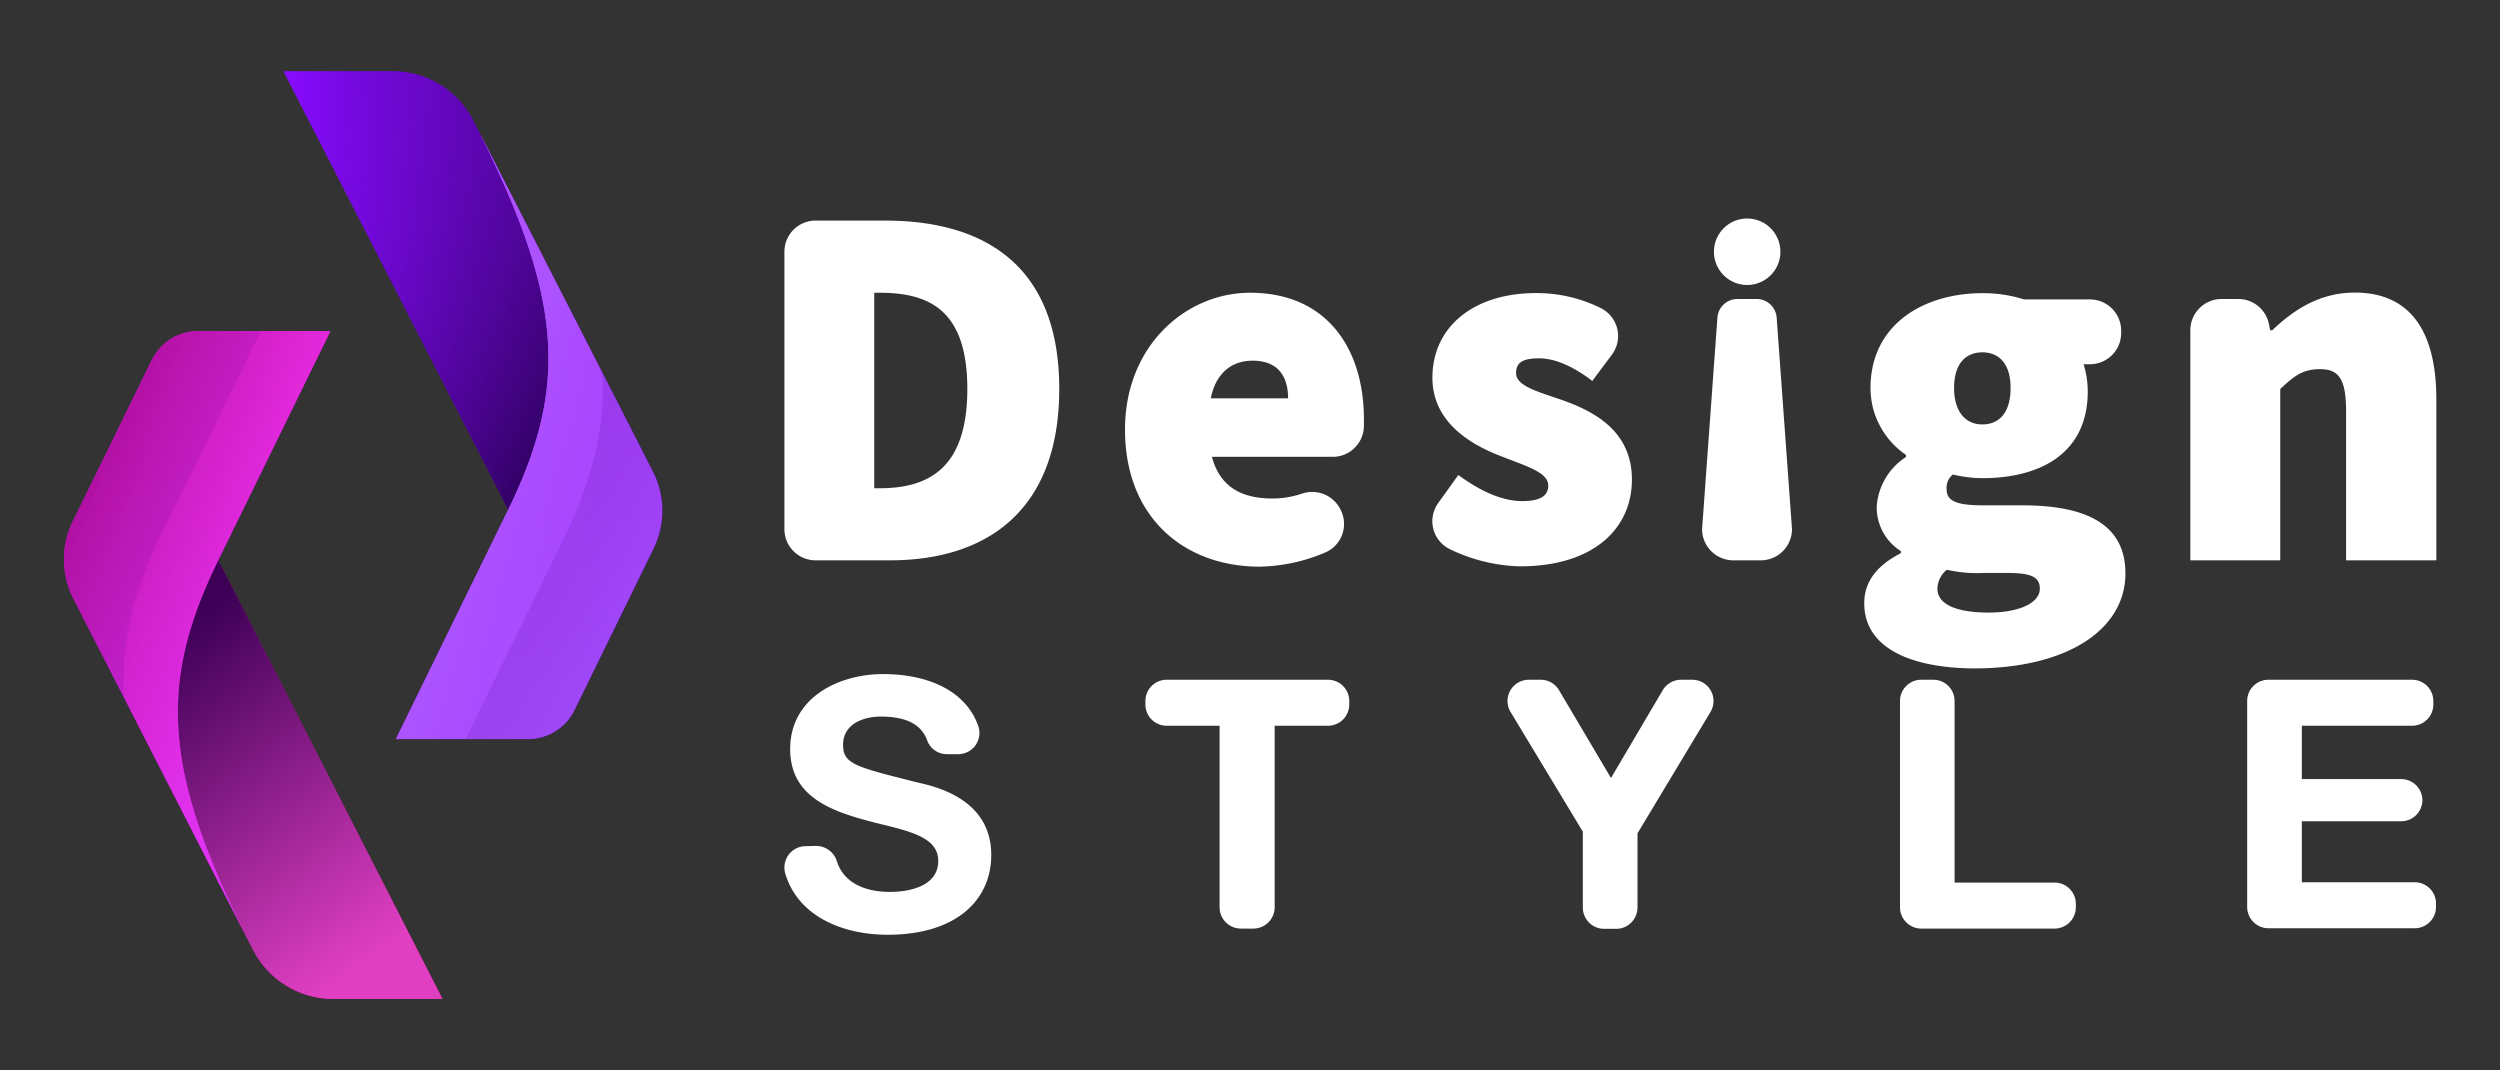 <svg xmlns="http://www.w3.org/2000/svg" xmlns:xlink="http://www.w3.org/1999/xlink" viewBox="0 0 300 128.43"><rect x="0" y="0" width="300" height="128.43" fill="#333333" stroke="none"/><defs><style>.cls-1{isolation:isolate;}.cls-2{fill:url(#linear-gradient);}.cls-3{fill:url(#linear-gradient-2);}.cls-4{fill:url(#linear-gradient-3);}.cls-5{mix-blend-mode:overlay;fill:url(#linear-gradient-4);}.cls-6{opacity:0.42;fill:url(#linear-gradient-5);}.cls-7{fill:url(#linear-gradient-6);}.cls-8{fill:url(#linear-gradient-7);}.cls-9{fill:url(#linear-gradient-8);}.cls-10{fill:url(#linear-gradient-9);}.cls-11{opacity:0.32;fill:url(#linear-gradient-10);}.cls-12{fill:#fff;}</style><linearGradient id="linear-gradient" x1="34.04" y1="48.62" x2="79.48" y2="48.62" gradientUnits="userSpaceOnUse"><stop offset="0" stop-color="#870bff"/><stop offset="1" stop-color="#2a0056"/></linearGradient><linearGradient id="linear-gradient-2" x1="27.15" y1="35.64" x2="66.14" y2="58.98" gradientUnits="userSpaceOnUse"><stop offset="0" stop-color="#870bff" stop-opacity="0"/><stop offset="1" stop-color="#2a0056"/></linearGradient><linearGradient id="linear-gradient-3" x1="63.49" y1="88.69" x2="63.49" y2="14.45" gradientUnits="userSpaceOnUse"><stop offset="0" stop-color="#a253ff"/><stop offset="1" stop-color="#ab38ff"/></linearGradient><linearGradient id="linear-gradient-4" x1="60.1" y1="54.15" x2="90.52" y2="63.99" gradientUnits="userSpaceOnUse"><stop offset="0" stop-color="#ac53ff"/><stop offset="0.16" stop-color="#ac4dff" stop-opacity="0.8"/><stop offset="0.39" stop-color="#ac46ff" stop-opacity="0.52"/><stop offset="0.6" stop-color="#ab40ff" stop-opacity="0.29"/><stop offset="0.78" stop-color="#ab3cff" stop-opacity="0.13"/><stop offset="0.92" stop-color="#ab39ff" stop-opacity="0.04"/><stop offset="1" stop-color="#ab38ff" stop-opacity="0"/></linearGradient><linearGradient id="linear-gradient-5" x1="40.17" y1="54.94" x2="80.48" y2="74.77" gradientUnits="userSpaceOnUse"><stop offset="0" stop-color="#870bff"/><stop offset="1" stop-color="#2a0056" stop-opacity="0"/></linearGradient><linearGradient id="linear-gradient-6" x1="7.68" y1="79.81" x2="53.12" y2="79.81" gradientUnits="userSpaceOnUse"><stop offset="0" stop-color="#3d0056"/><stop offset="1" stop-color="#ff0b9f"/></linearGradient><linearGradient id="linear-gradient-7" x1="29.59" y1="69.52" x2="56.33" y2="106.26" gradientUnits="userSpaceOnUse"><stop offset="0" stop-color="#3d0056"/><stop offset="1" stop-color="#e03fc2"/></linearGradient><linearGradient id="linear-gradient-8" x1="23.66" y1="113.98" x2="23.66" y2="39.73" gradientUnits="userSpaceOnUse"><stop offset="0" stop-color="#dc38ff"/><stop offset="1" stop-color="#ff39ff"/></linearGradient><linearGradient id="linear-gradient-9" x1="-0.97" y1="60.38" x2="53.85" y2="85.48" gradientUnits="userSpaceOnUse"><stop offset="0" stop-color="#9b0080"/><stop offset="1" stop-color="#ff39ff" stop-opacity="0"/></linearGradient><linearGradient id="linear-gradient-10" x1="-20.47" y1="-598.59" x2="19.84" y2="-578.76" gradientTransform="translate(26.52 -525.11) rotate(180)" xlink:href="#linear-gradient-5"/></defs><g class="cls-1"><g id="OBJECTS"><path class="cls-2" d="M47.13,8.54H34L61,61.19,47.51,88.69H63.36a6.22,6.22,0,0,0,5.58-3.47l9.49-19.39a10.33,10.33,0,0,0-.08-9.24L56.79,14.45A10.83,10.83,0,0,0,47.13,8.54Z"/><path class="cls-3" d="M47.13,8.54H34L61,61.19,47.51,88.69H63.36a6.22,6.22,0,0,0,5.58-3.47l9.49-19.39a10.33,10.33,0,0,0-.08-9.24L56.79,14.45A10.83,10.83,0,0,0,47.13,8.54Z"/><path class="cls-4" d="M56.79,14.45c10.74,21,11.57,31.64,4.18,46.74L47.51,88.69H63.36a6.22,6.22,0,0,0,5.58-3.47l9.49-19.39a10.33,10.33,0,0,0-.08-9.24Z"/><path class="cls-5" d="M56.79,14.45c10.74,21,11.57,31.64,4.18,46.74L47.51,88.69H63.36a6.22,6.22,0,0,0,5.58-3.47l9.49-19.39a10.33,10.33,0,0,0-.08-9.24Z"/><path class="cls-6" d="M78.35,56.59,72.26,44.7c.42,6.81-1.23,13-4.76,20.25L55.87,88.69h7.49a6.22,6.22,0,0,0,5.58-3.47l9.49-19.39A10.33,10.33,0,0,0,78.35,56.59Z"/><path class="cls-7" d="M40,119.88h13.1L26.19,67.23l13.46-27.5H23.8a6.21,6.21,0,0,0-5.58,3.48L8.73,62.59a10.35,10.35,0,0,0,.08,9.25L30.37,114A10.84,10.84,0,0,0,40,119.88Z"/><path class="cls-8" d="M40,119.88h13.1L26.19,67.23l13.46-27.5H23.8a6.21,6.21,0,0,0-5.58,3.48L8.73,62.59a10.35,10.35,0,0,0,.08,9.25L30.37,114A10.84,10.84,0,0,0,40,119.88Z"/><path class="cls-9" d="M30.37,114C19.63,93,18.79,82.33,26.19,67.23l13.46-27.5H23.8a6.21,6.21,0,0,0-5.58,3.48L8.73,62.59a10.35,10.35,0,0,0,.08,9.25Z"/><path class="cls-10" d="M30.37,114C19.63,93,18.79,82.33,26.19,67.23l13.46-27.5H23.8a6.21,6.21,0,0,0-5.58,3.48L8.73,62.59a10.35,10.35,0,0,0,.08,9.25Z"/><path class="cls-11" d="M8.81,71.84l6.08,11.89c-.41-6.82,1.24-13,4.77-20.25L31.29,39.73H23.8a6.21,6.21,0,0,0-5.58,3.48L8.73,62.59A10.35,10.35,0,0,0,8.81,71.84Z"/><path class="cls-12" d="M94.13,30.22a3.74,3.74,0,0,1,3.75-3.75h8.29c12.42,0,20.94,5.77,20.94,20.2s-8.52,20.57-20.32,20.57H97.88a3.74,3.74,0,0,1-3.75-3.75Zm11.41,28.37c5.9,0,10.54-2.39,10.54-11.92s-4.64-11.54-10.54-11.54h-.63V58.59Z"/><path class="cls-12" d="M135,51.56c0-10.16,7.4-16.43,15-16.43,9.28,0,13.67,6.77,13.67,15.18,0,.3,0,.61,0,.92A3.75,3.75,0,0,1,160,54.82H145.43c1,3.77,3.76,5,7.28,5a11.07,11.07,0,0,0,3.6-.61,3.79,3.79,0,0,1,4.5,1.84h0a3.73,3.73,0,0,1-1.76,5.24A21,21,0,0,1,151.2,68C142,68,135,62,135,51.56Zm19.57-3.76c0-2.39-1-4.52-4.27-4.52-2.38,0-4.39,1.38-5,4.52Z"/><path class="cls-12" d="M172.59,60.36,175,57c2.89,2.13,5.46,3.13,7.66,3.13s3.13-.63,3.13-1.88c0-1.63-2.88-2.38-6-3.64-3.64-1.44-7.9-4.14-7.9-9.28,0-6.15,5-10.16,12.42-10.16a17.27,17.27,0,0,1,7.8,1.81,3.74,3.74,0,0,1,1.31,5.59l-2.34,3.14C188.83,44,186.64,43,184.69,43s-2.76.5-2.76,1.76c0,1.63,2.76,2.26,5.9,3.38,3.76,1.38,8,3.77,8,9.41,0,5.9-4.64,10.41-13.42,10.41a20.43,20.43,0,0,1-8.51-2.1A3.73,3.73,0,0,1,172.59,60.36Z"/><path class="cls-12" d="M211.3,67.24H208a3.75,3.75,0,0,1-3.75-3.75l1.84-25.37a2.41,2.41,0,0,1,2.4-2.24h2.31a2.41,2.41,0,0,1,2.4,2.24l1.84,25.37A3.75,3.75,0,0,1,211.3,67.24Z"/><path class="cls-12" d="M223.71,72.38c0-2.57,1.5-4.51,4.39-6v-.25a6.19,6.19,0,0,1-2.89-5.39,7.69,7.69,0,0,1,3.51-5.9v-.25a9.73,9.73,0,0,1-4.26-8c0-7.77,6.52-11.41,13.42-11.41a16.25,16.25,0,0,1,5,.75h7.91a3.75,3.75,0,0,1,3.75,3.75v.28a3.75,3.75,0,0,1-3.75,3.75h-.76a11.17,11.17,0,0,1,.5,3.26c0,7.4-5.64,10.41-12.67,10.41a15.37,15.37,0,0,1-3.51-.44,2,2,0,0,0-.75,1.82c0,1.38,1.25,1.88,4.39,1.88h4.7c7.84,0,12.36,2.39,12.36,8.16,0,6.77-7,11.41-18.19,11.41C229.73,80.16,223.71,78,223.71,72.38Zm21.07-1.75c0-1.63-1.51-1.88-4.2-1.88h-2.45a16.47,16.47,0,0,1-4.51-.38,3,3,0,0,0-1.13,2.26c0,2,2.51,2.88,6.14,2.88S244.78,72.38,244.78,70.63Zm-3.51-24.09c0-2.88-1.38-4.26-3.39-4.26s-3.39,1.38-3.39,4.26,1.38,4.39,3.39,4.39S241.27,49.55,241.27,46.54Z"/><path class="cls-12" d="M266.59,35.88h2a3.75,3.75,0,0,1,3.68,3l.15.75h.25c2.51-2.39,5.64-4.52,9.91-4.52,6.9,0,9.78,5,9.78,12.79V67.24H281.53V49.3c0-4-1-5-3.13-5s-3.14.87-4.77,2.38V67.24H262.84V39.63A3.75,3.75,0,0,1,266.59,35.88Z"/><circle class="cls-12" cx="209.66" cy="30.21" r="3.99"/><path class="cls-12" d="M97.87,101.51a2.62,2.62,0,0,1,2.54,1.79c.8,2.66,3.44,3.73,6.37,3.73,2.3,0,5.81-.66,5.81-3.72,0-3.26-4.52-3.72-8.87-4.93s-8.9-3-8.9-8.49c0-6.15,5.77-9,11.16-9,5.07,0,9.81,1.8,11.4,6.19a2.55,2.55,0,0,1-2.4,3.42h-1.33a2.5,2.5,0,0,1-2.37-1.6c-.78-2.25-3-2.91-5.59-2.91-2.09,0-4.52.88-4.52,3.39,0,2.3,1.43,2.63,8.91,4.51,2.22.5,8.87,2,8.87,8.7,0,5.48-4.27,9.58-12.42,9.58-5.54,0-10.81-2.29-12.3-7.36a2.56,2.56,0,0,1,2.45-3.27Z"/><path class="cls-12" d="M146.35,87.09H140a2.55,2.55,0,0,1-2.55-2.55v-.42A2.55,2.55,0,0,1,140,81.57h19.36a2.55,2.55,0,0,1,2.55,2.55v.42a2.55,2.55,0,0,1-2.55,2.55h-6.4v21.78a2.56,2.56,0,0,1-2.55,2.56H148.9a2.56,2.56,0,0,1-2.55-2.56Z"/><path class="cls-12" d="M189.94,99.8l-8.67-14.36a2.55,2.55,0,0,1,2.19-3.87h1.43a2.53,2.53,0,0,1,2.19,1.25l6.24,10.54,6.21-10.54a2.56,2.56,0,0,1,2.19-1.25h1.35a2.55,2.55,0,0,1,2.19,3.86L196.5,100v8.9a2.56,2.56,0,0,1-2.55,2.56h-1.46a2.56,2.56,0,0,1-2.55-2.56Z"/><path class="cls-12" d="M230.5,81.57H232a2.55,2.55,0,0,1,2.55,2.55v21.79h12a2.55,2.55,0,0,1,2.55,2.55v.41a2.56,2.56,0,0,1-2.55,2.56h-16a2.56,2.56,0,0,1-2.55-2.56V84.12A2.55,2.55,0,0,1,230.5,81.57Z"/><path class="cls-12" d="M272.21,81.57h17.23A2.55,2.55,0,0,1,292,84.12v.42a2.55,2.55,0,0,1-2.55,2.55H276.22v6.4h11.92A2.55,2.55,0,0,1,290.69,96h0a2.55,2.55,0,0,1-2.55,2.55H276.22v7.32h13.55a2.55,2.55,0,0,1,2.55,2.55v.41a2.56,2.56,0,0,1-2.55,2.56H272.21a2.56,2.56,0,0,1-2.55-2.56V84.12A2.55,2.55,0,0,1,272.21,81.57Z"/></g></g></svg>